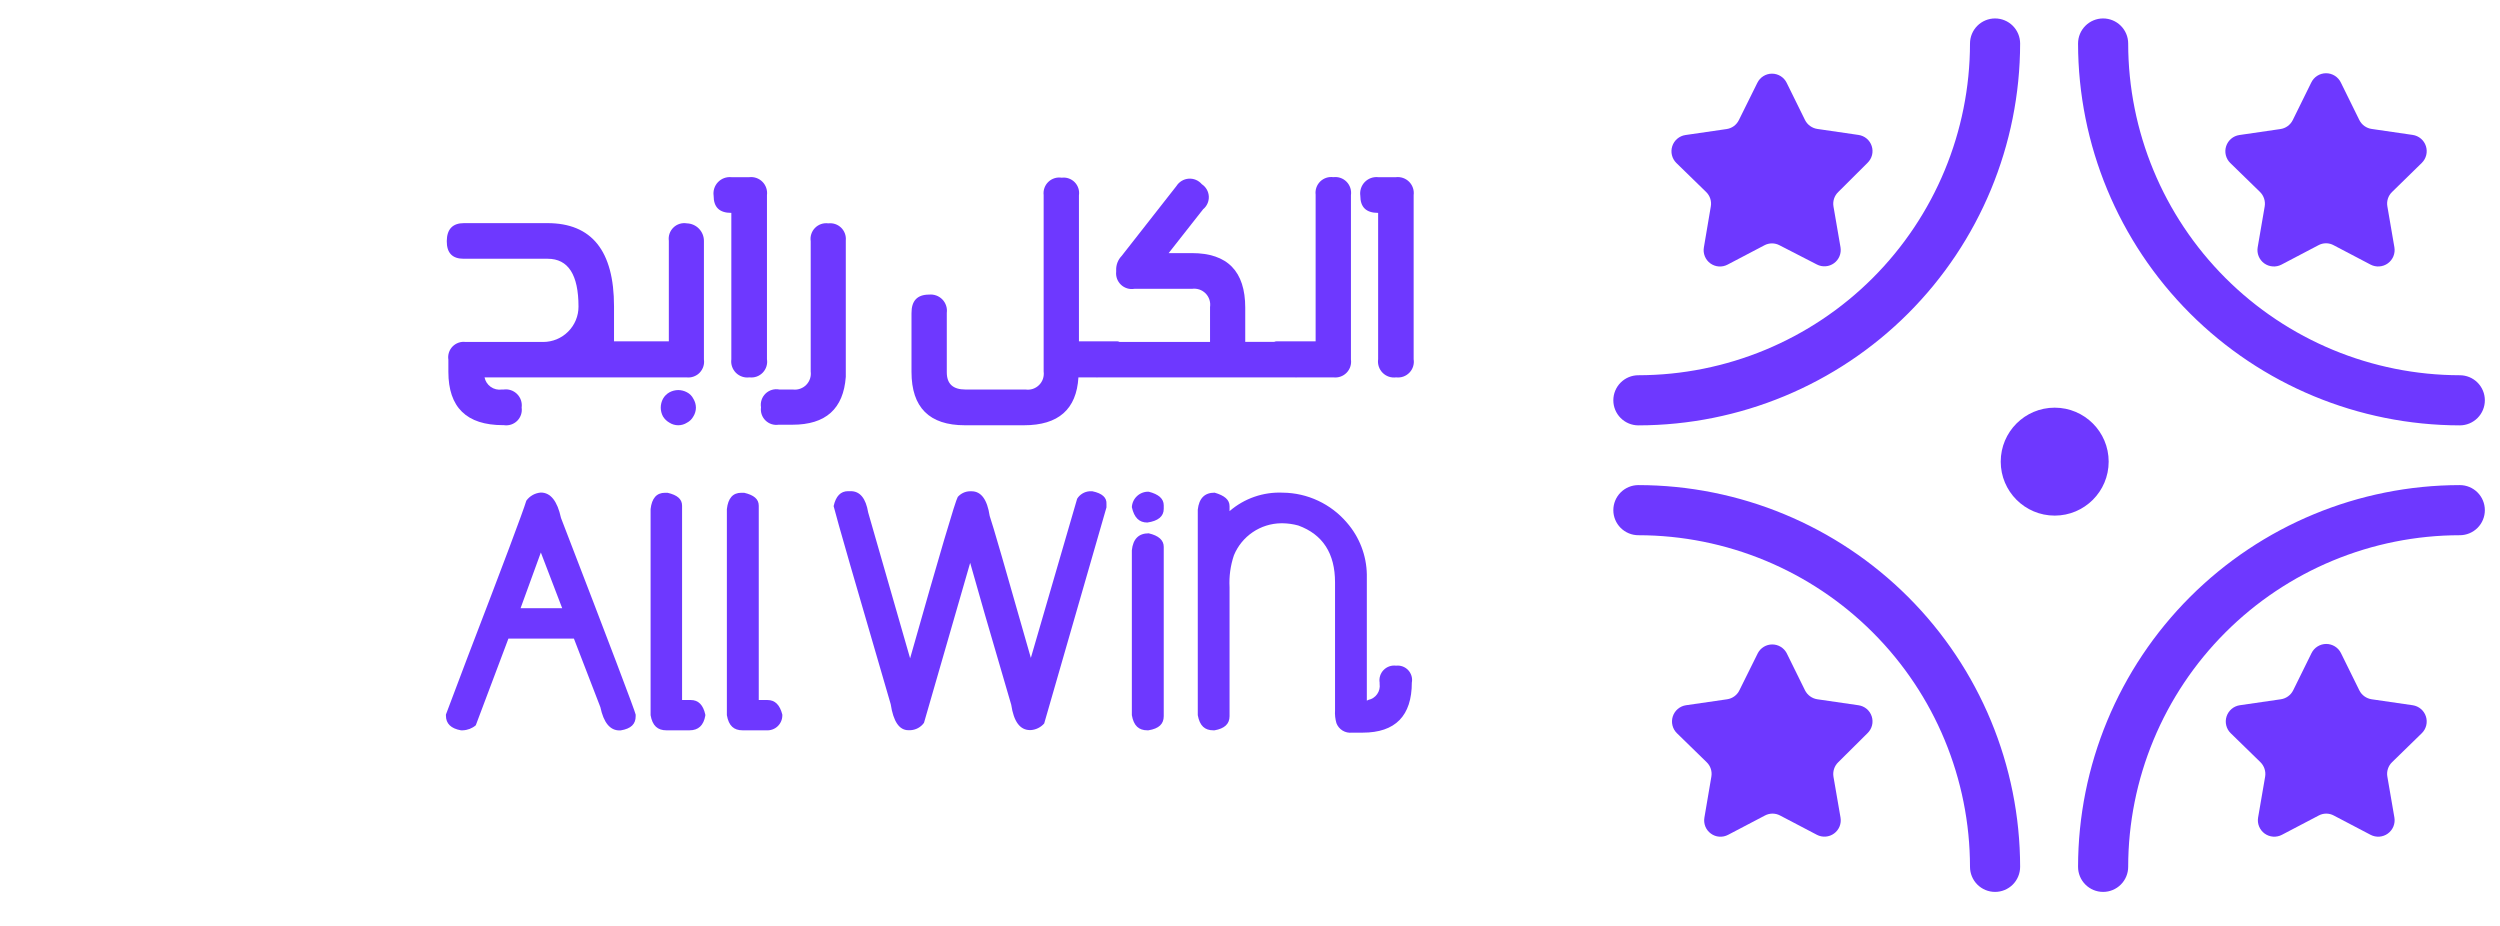 <svg width="135" height="50" viewBox="0 0 135 50" fill="none" xmlns="http://www.w3.org/2000/svg">
<g clip-path="url(#clip0_2218_1828)">
<path d="M37.096 21.184C36.953 21.107 36.793 21.065 36.63 21.063C36.463 21.064 36.299 21.106 36.152 21.184C36.004 21.266 35.882 21.388 35.8 21.535C35.722 21.683 35.681 21.847 35.68 22.014C35.681 22.178 35.722 22.341 35.8 22.486C35.886 22.628 36.007 22.745 36.152 22.826C36.293 22.916 36.457 22.964 36.624 22.964C36.792 22.964 36.956 22.916 37.096 22.826C37.243 22.75 37.364 22.631 37.442 22.486C37.531 22.344 37.578 22.181 37.58 22.014C37.578 21.845 37.531 21.679 37.442 21.535C37.368 21.384 37.246 21.261 37.096 21.184Z" fill="#6E38FF"/>
<path d="M37.091 12.061C36.961 12.039 36.827 12.048 36.701 12.087C36.575 12.126 36.459 12.194 36.365 12.287C36.27 12.379 36.198 12.492 36.155 12.616C36.112 12.741 36.099 12.875 36.117 13.005V18.431H34.021H33.958H33.157V16.542C33.157 13.547 31.957 12.049 29.557 12.049H25.053C24.442 12.049 24.131 12.378 24.126 13.017C24.12 13.656 24.425 13.973 25.036 13.973H29.574C30.684 13.973 31.239 14.835 31.239 16.559C31.239 16.81 31.19 17.058 31.094 17.289C30.998 17.52 30.858 17.73 30.68 17.907C30.503 18.084 30.293 18.225 30.062 18.321C29.831 18.416 29.583 18.466 29.332 18.466H25.145C25.016 18.449 24.885 18.462 24.762 18.505C24.639 18.548 24.528 18.619 24.437 18.712C24.346 18.806 24.279 18.919 24.24 19.043C24.201 19.167 24.191 19.299 24.212 19.427V20.078C24.212 21.998 25.195 22.958 27.161 22.958H27.207C27.337 22.979 27.47 22.968 27.595 22.928C27.72 22.887 27.834 22.818 27.928 22.726C28.021 22.633 28.092 22.52 28.134 22.395C28.176 22.271 28.188 22.138 28.169 22.008C28.187 21.875 28.175 21.74 28.132 21.613C28.089 21.486 28.017 21.371 27.922 21.277C27.827 21.183 27.712 21.111 27.585 21.069C27.457 21.027 27.322 21.015 27.19 21.035H27.098C26.888 21.065 26.674 21.014 26.5 20.892C26.327 20.77 26.207 20.586 26.165 20.378H37.062C37.192 20.394 37.325 20.381 37.449 20.337C37.572 20.294 37.685 20.223 37.777 20.13C37.869 20.036 37.938 19.922 37.979 19.797C38.02 19.673 38.031 19.54 38.012 19.41V13.011C38.013 12.764 37.916 12.527 37.744 12.349C37.572 12.172 37.338 12.068 37.091 12.061Z" fill="#6E38FF"/>
<path d="M41.416 19.399V10.534C41.433 10.405 41.419 10.273 41.378 10.15C41.336 10.026 41.267 9.913 41.175 9.82C41.084 9.727 40.973 9.656 40.85 9.612C40.727 9.568 40.596 9.553 40.466 9.567H39.492C39.36 9.554 39.226 9.572 39.101 9.618C38.976 9.665 38.863 9.739 38.771 9.836C38.679 9.932 38.61 10.048 38.569 10.175C38.529 10.302 38.517 10.437 38.536 10.569C38.536 11.185 38.842 11.496 39.492 11.496V19.399C39.474 19.532 39.487 19.667 39.53 19.794C39.573 19.921 39.645 20.036 39.739 20.131C39.834 20.226 39.95 20.297 40.077 20.34C40.204 20.383 40.339 20.396 40.472 20.378C40.602 20.394 40.735 20.379 40.86 20.335C40.984 20.291 41.096 20.218 41.188 20.123C41.279 20.029 41.347 19.914 41.387 19.788C41.427 19.662 41.437 19.529 41.416 19.399Z" fill="#6E38FF"/>
<path d="M44.728 12.061C44.598 12.043 44.465 12.056 44.34 12.099C44.216 12.142 44.103 12.213 44.011 12.307C43.918 12.401 43.849 12.515 43.809 12.64C43.768 12.765 43.758 12.898 43.778 13.028V20.061C43.795 20.192 43.783 20.324 43.741 20.449C43.7 20.574 43.63 20.688 43.538 20.782C43.446 20.876 43.333 20.947 43.209 20.991C43.085 21.035 42.952 21.05 42.822 21.035H42.09C41.957 21.007 41.819 21.013 41.688 21.051C41.557 21.09 41.437 21.159 41.339 21.254C41.241 21.348 41.168 21.465 41.125 21.595C41.082 21.724 41.071 21.862 41.094 21.996C41.076 22.125 41.089 22.256 41.131 22.378C41.172 22.501 41.242 22.612 41.334 22.703C41.426 22.794 41.539 22.863 41.662 22.903C41.785 22.943 41.916 22.954 42.044 22.935H42.793C44.59 22.935 45.546 22.077 45.673 20.349V12.982C45.685 12.856 45.669 12.729 45.625 12.61C45.581 12.491 45.512 12.384 45.421 12.295C45.331 12.207 45.221 12.14 45.101 12.099C44.981 12.059 44.854 12.046 44.728 12.061Z" fill="#6E38FF"/>
<path d="M72 9.567C71.872 9.549 71.74 9.561 71.617 9.602C71.494 9.643 71.382 9.712 71.289 9.803C71.197 9.895 71.126 10.006 71.084 10.129C71.042 10.252 71.028 10.383 71.044 10.511V18.431H68.942C68.896 18.431 68.851 18.441 68.809 18.46H67.243V16.617C67.243 14.651 66.283 13.668 64.363 13.668H63.107L64.968 11.3C65.07 11.217 65.151 11.111 65.204 10.99C65.258 10.87 65.282 10.738 65.276 10.606C65.269 10.475 65.231 10.346 65.166 10.232C65.1 10.117 65.009 10.02 64.899 9.947C64.812 9.845 64.703 9.765 64.579 9.713C64.456 9.661 64.322 9.639 64.188 9.649C64.055 9.658 63.926 9.699 63.811 9.768C63.696 9.837 63.599 9.932 63.528 10.045L60.567 13.823C60.47 13.924 60.394 14.043 60.343 14.174C60.293 14.304 60.269 14.444 60.273 14.584V14.67C60.259 14.8 60.275 14.931 60.32 15.054C60.365 15.176 60.438 15.287 60.533 15.377C60.628 15.466 60.742 15.533 60.867 15.571C60.992 15.61 61.124 15.618 61.253 15.597H64.363C64.496 15.578 64.633 15.59 64.761 15.632C64.889 15.675 65.005 15.747 65.101 15.843C65.196 15.939 65.267 16.055 65.309 16.184C65.351 16.312 65.362 16.449 65.342 16.582V18.466H60.458C60.419 18.445 60.375 18.433 60.331 18.431H58.263V10.546C58.282 10.418 58.271 10.288 58.231 10.165C58.191 10.043 58.123 9.931 58.033 9.839C57.943 9.747 57.832 9.677 57.71 9.635C57.588 9.592 57.458 9.579 57.33 9.596C57.201 9.575 57.068 9.585 56.943 9.624C56.818 9.664 56.704 9.731 56.61 9.822C56.515 9.913 56.443 10.025 56.399 10.149C56.356 10.272 56.341 10.404 56.357 10.534V20.061C56.375 20.194 56.362 20.329 56.32 20.456C56.277 20.582 56.205 20.698 56.11 20.792C56.015 20.886 55.9 20.957 55.773 21C55.645 21.042 55.51 21.053 55.378 21.034H52.135C51.461 21.034 51.127 20.729 51.127 20.107V16.893C51.144 16.762 51.132 16.629 51.09 16.504C51.049 16.378 50.979 16.264 50.887 16.169C50.795 16.075 50.683 16.002 50.559 15.957C50.435 15.912 50.302 15.895 50.171 15.908C49.532 15.908 49.215 16.242 49.221 16.916V20.084C49.221 22.008 50.188 22.964 52.1 22.964H55.297C57.152 22.964 58.131 22.106 58.235 20.378H59.168C59.211 20.387 59.256 20.387 59.3 20.378H69.921C69.965 20.387 70.01 20.387 70.053 20.378H72C72.13 20.394 72.263 20.38 72.387 20.337C72.511 20.294 72.623 20.223 72.715 20.129C72.807 20.036 72.876 19.922 72.917 19.797C72.958 19.673 72.969 19.54 72.951 19.41V10.534C72.969 10.405 72.958 10.272 72.917 10.147C72.876 10.023 72.807 9.909 72.715 9.815C72.623 9.722 72.511 9.65 72.387 9.607C72.263 9.564 72.13 9.55 72 9.567Z" fill="#6E38FF"/>
<path d="M75.387 9.567H74.419C74.286 9.553 74.152 9.57 74.026 9.616C73.9 9.662 73.787 9.737 73.694 9.833C73.601 9.93 73.532 10.046 73.491 10.174C73.45 10.301 73.438 10.437 73.457 10.569C73.457 11.185 73.769 11.496 74.419 11.496V19.399C74.4 19.531 74.412 19.666 74.454 19.793C74.496 19.921 74.567 20.036 74.662 20.131C74.756 20.226 74.871 20.298 74.998 20.341C75.125 20.383 75.26 20.396 75.393 20.378C75.524 20.394 75.656 20.379 75.781 20.335C75.905 20.291 76.017 20.218 76.109 20.123C76.2 20.029 76.269 19.914 76.308 19.788C76.348 19.662 76.358 19.529 76.337 19.399V10.534C76.354 10.405 76.341 10.273 76.299 10.15C76.257 10.026 76.188 9.913 76.097 9.82C76.005 9.727 75.894 9.656 75.771 9.612C75.648 9.568 75.517 9.553 75.387 9.567Z" fill="#6E38FF"/>
<path d="M29.206 26.598C29.051 26.61 28.901 26.655 28.765 26.73C28.63 26.806 28.513 26.91 28.422 27.036C28.25 27.612 27.186 30.444 25.232 35.532L24.08 38.584V38.642C24.08 39.076 24.35 39.341 24.892 39.437H24.99C25.248 39.428 25.495 39.333 25.692 39.166L27.455 34.483H30.991L32.42 38.187C32.598 39.028 32.944 39.443 33.451 39.443H33.508C34.084 39.35 34.326 39.097 34.326 38.676V38.59C34.295 38.406 32.952 34.865 30.294 27.969C30.095 27.055 29.732 26.598 29.206 26.598ZM29.206 29.835L30.358 32.842H28.111L29.206 29.835Z" fill="#6E38FF"/>
<path d="M37.304 37.801H36.832V27.307C36.832 26.95 36.572 26.731 36.048 26.61H35.91C35.457 26.61 35.198 26.904 35.132 27.491V38.619C35.23 39.195 35.518 39.437 35.985 39.437H37.235C37.713 39.437 37.995 39.172 38.087 38.642V38.59C37.972 38.066 37.713 37.801 37.304 37.801Z" fill="#6E38FF"/>
<path d="M41.445 37.801H40.973V27.307C40.973 26.95 40.708 26.731 40.184 26.61H40.028C39.575 26.61 39.316 26.904 39.251 27.491V38.619C39.349 39.195 39.631 39.437 40.097 39.437H41.376C41.486 39.445 41.597 39.431 41.701 39.395C41.806 39.36 41.902 39.303 41.983 39.228C42.065 39.154 42.13 39.063 42.175 38.962C42.221 38.861 42.244 38.752 42.246 38.642V38.59C42.113 38.066 41.854 37.801 41.445 37.801Z" fill="#6E38FF"/>
<path d="M58.989 26.529H58.828C58.694 26.54 58.564 26.582 58.449 26.652C58.334 26.722 58.236 26.818 58.166 26.932L55.666 35.526C54.33 30.826 53.589 28.27 53.443 27.86C53.31 26.973 52.982 26.529 52.463 26.529H52.365C52.243 26.533 52.122 26.562 52.011 26.615C51.9 26.668 51.801 26.742 51.72 26.834C51.594 27.03 50.736 29.935 49.146 35.549L46.882 27.675C46.755 26.909 46.439 26.523 45.938 26.523H45.799C45.396 26.523 45.137 26.788 45.016 27.33C45.185 28.013 46.212 31.578 48.098 38.026C48.242 38.964 48.558 39.431 49.054 39.431H49.157C49.302 39.425 49.444 39.386 49.572 39.317C49.699 39.248 49.81 39.151 49.895 39.033L52.389 30.394C52.707 31.546 53.446 34.099 54.606 38.054C54.744 38.97 55.078 39.425 55.626 39.425H55.66C55.94 39.407 56.201 39.278 56.386 39.068L59.749 27.399V27.215C59.773 26.875 59.525 26.639 58.989 26.529Z" fill="#6E38FF"/>
<path d="M62.03 26.552C61.799 26.544 61.575 26.628 61.404 26.784C61.234 26.94 61.132 27.157 61.12 27.387C61.247 27.963 61.523 28.217 61.955 28.217C62.531 28.136 62.842 27.889 62.842 27.48V27.29C62.842 26.932 62.572 26.691 62.03 26.552Z" fill="#6E38FF"/>
<path d="M62.03 28.799C61.489 28.799 61.184 29.104 61.12 29.714V38.619C61.218 39.195 61.5 39.437 61.961 39.437H62.013C62.589 39.345 62.842 39.091 62.842 38.671V29.53C62.842 29.173 62.572 28.925 62.03 28.799Z" fill="#6E38FF"/>
<path d="M75.387 35.946C75.264 35.93 75.139 35.943 75.022 35.984C74.906 36.025 74.8 36.093 74.714 36.181C74.627 36.27 74.563 36.378 74.526 36.496C74.489 36.615 74.48 36.74 74.5 36.862V36.931C74.527 37.126 74.48 37.324 74.366 37.484C74.253 37.645 74.082 37.756 73.889 37.795L73.809 37.836V31.022C73.791 29.991 73.409 29 72.732 28.223C72.305 27.722 71.775 27.318 71.179 27.039C70.583 26.759 69.934 26.611 69.276 26.604C68.224 26.555 67.193 26.912 66.396 27.601V27.335C66.396 26.984 66.125 26.76 65.59 26.604C65.048 26.604 64.749 26.909 64.68 27.52V38.619C64.783 39.195 65.06 39.437 65.521 39.437H65.584C66.125 39.344 66.396 39.091 66.396 38.676V31.713C66.364 31.127 66.444 30.541 66.632 29.985C66.841 29.479 67.193 29.046 67.646 28.739C68.098 28.432 68.631 28.264 69.178 28.257H69.276C69.558 28.262 69.839 28.303 70.111 28.378C71.432 28.862 72.092 29.885 72.092 31.448V38.36C72.077 38.593 72.102 38.827 72.167 39.051C72.23 39.218 72.347 39.359 72.5 39.452C72.652 39.544 72.831 39.584 73.008 39.563H73.584C75.352 39.563 76.239 38.653 76.239 36.851V36.862C76.262 36.742 76.256 36.619 76.222 36.502C76.188 36.386 76.127 36.278 76.044 36.189C75.961 36.1 75.859 36.032 75.745 35.989C75.63 35.947 75.508 35.932 75.387 35.946Z" fill="#6E38FF"/>
<path d="M110.953 27.843C112.563 27.843 113.868 26.538 113.868 24.928C113.868 23.319 112.563 22.014 110.953 22.014C109.344 22.014 108.039 23.319 108.039 24.928C108.039 26.538 109.344 27.843 110.953 27.843Z" fill="#6E38FF"/>
<path d="M88.473 22.97C88.114 22.97 87.77 22.827 87.516 22.573C87.262 22.319 87.12 21.975 87.12 21.616C87.12 21.257 87.262 20.913 87.516 20.659C87.77 20.405 88.114 20.263 88.473 20.263C93.221 20.256 97.773 18.367 101.13 15.009C104.487 11.651 106.375 7.098 106.38 2.35C106.38 1.991 106.523 1.647 106.776 1.393C107.03 1.139 107.375 0.996 107.733 0.996C108.092 0.996 108.437 1.139 108.691 1.393C108.944 1.647 109.087 1.991 109.087 2.35C109.081 7.816 106.907 13.056 103.043 16.922C99.179 20.787 93.939 22.962 88.473 22.97Z" fill="#6E38FF"/>
<path d="M132.829 22.97C127.363 22.962 122.123 20.787 118.259 16.922C114.394 13.056 112.221 7.816 112.215 2.35C112.215 1.991 112.357 1.647 112.611 1.393C112.865 1.139 113.209 0.996 113.568 0.996C113.927 0.996 114.271 1.139 114.525 1.393C114.779 1.647 114.922 1.991 114.922 2.35C114.926 7.098 116.814 11.651 120.171 15.009C123.528 18.367 128.08 20.256 132.829 20.263C133.188 20.263 133.532 20.405 133.786 20.659C134.04 20.913 134.182 21.257 134.182 21.616C134.182 21.975 134.04 22.319 133.786 22.573C133.532 22.827 133.188 22.97 132.829 22.97Z" fill="#6E38FF"/>
<path d="M107.733 48.163C107.375 48.163 107.03 48.02 106.776 47.766C106.523 47.512 106.38 47.168 106.38 46.809C106.375 42.061 104.487 37.509 101.13 34.152C97.773 30.795 93.221 28.907 88.473 28.902C88.114 28.902 87.77 28.759 87.516 28.506C87.262 28.252 87.12 27.908 87.12 27.549C87.12 27.19 87.262 26.845 87.516 26.591C87.77 26.338 88.114 26.195 88.473 26.195C93.938 26.201 99.178 28.375 103.043 32.239C106.907 36.104 109.081 41.344 109.087 46.809C109.087 47.168 108.944 47.512 108.691 47.766C108.437 48.02 108.092 48.163 107.733 48.163Z" fill="#6E38FF"/>
<path d="M113.568 48.163C113.209 48.163 112.865 48.02 112.611 47.766C112.357 47.512 112.215 47.168 112.215 46.809C112.221 41.344 114.394 36.104 118.259 32.239C122.124 28.375 127.363 26.201 132.829 26.195C133.188 26.195 133.532 26.338 133.786 26.591C134.04 26.845 134.182 27.19 134.182 27.549C134.182 27.908 134.04 28.252 133.786 28.506C133.532 28.759 133.188 28.902 132.829 28.902C128.081 28.907 123.529 30.795 120.172 34.152C116.814 37.509 114.926 42.061 114.922 46.809C114.922 47.168 114.779 47.512 114.525 47.766C114.271 48.02 113.927 48.163 113.568 48.163Z" fill="#6E38FF"/>
<path d="M96.479 4.469L97.47 6.48C97.534 6.608 97.628 6.719 97.745 6.803C97.861 6.887 97.996 6.942 98.138 6.963L100.355 7.286C100.519 7.309 100.674 7.377 100.801 7.483C100.928 7.59 101.022 7.729 101.073 7.887C101.124 8.044 101.13 8.213 101.09 8.374C101.049 8.534 100.964 8.68 100.845 8.795L99.267 10.367C99.163 10.466 99.086 10.588 99.04 10.724C98.995 10.86 98.984 11.004 99.007 11.145L99.388 13.357C99.414 13.518 99.396 13.683 99.334 13.834C99.272 13.986 99.169 14.117 99.037 14.213C98.905 14.309 98.749 14.367 98.586 14.379C98.423 14.392 98.26 14.359 98.115 14.284L96.099 13.247C95.972 13.179 95.831 13.143 95.687 13.143C95.543 13.143 95.402 13.179 95.275 13.247L93.288 14.29C93.142 14.367 92.978 14.401 92.813 14.389C92.649 14.377 92.491 14.319 92.358 14.222C92.225 14.125 92.121 13.992 92.06 13.839C91.998 13.686 91.981 13.519 92.01 13.357L92.384 11.145C92.409 11.005 92.398 10.86 92.354 10.725C92.31 10.589 92.233 10.466 92.13 10.367L90.523 8.801C90.406 8.685 90.323 8.539 90.284 8.379C90.245 8.219 90.251 8.052 90.302 7.895C90.353 7.738 90.446 7.599 90.572 7.492C90.698 7.386 90.85 7.316 91.013 7.292L93.236 6.969C93.378 6.949 93.512 6.894 93.628 6.81C93.743 6.725 93.836 6.614 93.899 6.485L94.895 4.475C94.967 4.327 95.079 4.201 95.219 4.113C95.359 4.025 95.52 3.978 95.685 3.978C95.85 3.977 96.012 4.023 96.153 4.11C96.293 4.197 96.406 4.321 96.479 4.469Z" fill="#6E38FF"/>
<path d="M126.412 4.469L127.403 6.48C127.467 6.608 127.561 6.72 127.677 6.804C127.794 6.888 127.929 6.943 128.071 6.963L130.288 7.286C130.451 7.311 130.604 7.38 130.73 7.487C130.855 7.593 130.949 7.733 130.999 7.889C131.05 8.046 131.056 8.214 131.017 8.374C130.978 8.534 130.895 8.679 130.778 8.795L129.171 10.367C129.068 10.466 128.991 10.589 128.947 10.725C128.903 10.86 128.893 11.005 128.918 11.145L129.298 13.357C129.325 13.519 129.306 13.686 129.244 13.839C129.181 13.992 129.078 14.124 128.944 14.221C128.811 14.318 128.653 14.375 128.489 14.387C128.324 14.4 128.16 14.366 128.013 14.29L126.026 13.247C125.898 13.175 125.753 13.137 125.606 13.137C125.459 13.137 125.314 13.175 125.185 13.247L123.198 14.29C123.052 14.366 122.887 14.4 122.723 14.387C122.559 14.375 122.401 14.318 122.267 14.221C122.134 14.124 122.03 13.992 121.968 13.839C121.905 13.686 121.887 13.519 121.914 13.357L122.294 11.145C122.317 11.005 122.306 10.861 122.262 10.725C122.218 10.59 122.142 10.467 122.041 10.367L120.434 8.801C120.316 8.685 120.233 8.539 120.194 8.379C120.155 8.219 120.161 8.052 120.212 7.895C120.263 7.738 120.356 7.599 120.482 7.492C120.608 7.386 120.76 7.316 120.923 7.292L123.141 6.969C123.283 6.949 123.418 6.894 123.534 6.81C123.651 6.725 123.745 6.614 123.809 6.485L124.799 4.475C124.87 4.321 124.983 4.189 125.125 4.097C125.268 4.005 125.434 3.955 125.604 3.955C125.774 3.954 125.94 4.002 126.084 4.094C126.227 4.185 126.341 4.315 126.412 4.469Z" fill="#6E38FF"/>
<path d="M96.479 35.267L97.47 37.277C97.534 37.405 97.628 37.516 97.745 37.6C97.861 37.685 97.996 37.74 98.138 37.761L100.355 38.083C100.519 38.106 100.674 38.174 100.801 38.28C100.928 38.387 101.022 38.527 101.073 38.684C101.124 38.842 101.13 39.01 101.09 39.171C101.049 39.331 100.964 39.477 100.845 39.592L99.267 41.159C99.163 41.258 99.085 41.382 99.04 41.518C98.995 41.655 98.984 41.8 99.007 41.942L99.388 44.148C99.416 44.31 99.398 44.476 99.337 44.628C99.275 44.78 99.173 44.912 99.04 45.009C98.908 45.106 98.751 45.164 98.588 45.177C98.424 45.19 98.26 45.156 98.115 45.081L96.128 44.039C96.001 43.971 95.86 43.935 95.716 43.935C95.572 43.935 95.431 43.971 95.304 44.039L93.317 45.081C93.171 45.158 93.007 45.192 92.842 45.181C92.678 45.169 92.52 45.111 92.387 45.013C92.253 44.916 92.15 44.784 92.088 44.631C92.027 44.478 92.01 44.31 92.038 44.148L92.413 41.942C92.438 41.801 92.428 41.655 92.384 41.519C92.34 41.382 92.263 41.258 92.159 41.159L90.552 39.592C90.435 39.477 90.352 39.331 90.313 39.171C90.274 39.011 90.28 38.843 90.331 38.686C90.382 38.53 90.475 38.39 90.601 38.284C90.726 38.177 90.879 38.108 91.042 38.083L93.265 37.761C93.407 37.74 93.541 37.685 93.656 37.601C93.772 37.517 93.865 37.405 93.927 37.277L94.924 35.267C94.999 35.126 95.111 35.008 95.248 34.926C95.385 34.843 95.542 34.8 95.701 34.8C95.861 34.8 96.018 34.843 96.155 34.926C96.292 35.008 96.404 35.126 96.479 35.267Z" fill="#6E38FF"/>
<path d="M126.412 35.267L127.403 37.277C127.467 37.406 127.561 37.517 127.677 37.601C127.794 37.685 127.929 37.74 128.071 37.761L130.289 38.083C130.451 38.108 130.604 38.177 130.73 38.284C130.855 38.391 130.949 38.53 130.999 38.687C131.05 38.843 131.056 39.011 131.017 39.171C130.978 39.331 130.895 39.477 130.778 39.592L129.171 41.159C129.068 41.259 128.991 41.382 128.947 41.519C128.902 41.656 128.892 41.801 128.918 41.942L129.298 44.148C129.325 44.311 129.306 44.478 129.244 44.63C129.181 44.783 129.078 44.915 128.944 45.012C128.811 45.109 128.653 45.167 128.489 45.179C128.324 45.191 128.16 45.157 128.013 45.081L126.026 44.039C125.901 43.971 125.76 43.935 125.617 43.935C125.475 43.935 125.334 43.971 125.208 44.039L123.221 45.081C123.075 45.157 122.91 45.191 122.746 45.179C122.582 45.167 122.424 45.109 122.29 45.012C122.157 44.915 122.053 44.783 121.991 44.63C121.928 44.478 121.91 44.311 121.937 44.148L122.317 41.942C122.341 41.801 122.33 41.656 122.286 41.52C122.242 41.383 122.166 41.26 122.064 41.159L120.457 39.592C120.339 39.477 120.256 39.331 120.217 39.171C120.178 39.011 120.184 38.843 120.235 38.687C120.286 38.53 120.38 38.391 120.505 38.284C120.631 38.177 120.783 38.108 120.946 38.083L123.164 37.761C123.306 37.74 123.441 37.685 123.557 37.601C123.674 37.517 123.768 37.406 123.832 37.277L124.823 35.267C124.896 35.119 125.009 34.994 125.15 34.907C125.29 34.82 125.452 34.773 125.617 34.773C125.783 34.773 125.945 34.82 126.085 34.907C126.226 34.994 126.339 35.119 126.412 35.267Z" fill="#6E38FF"/>
</g>
<defs>
<clipPath id="clip0_2218_1828">
<rect width="111.761" height="50" fill="white" transform="translate(23.239)"/>
</clipPath>
</defs>
</svg>
